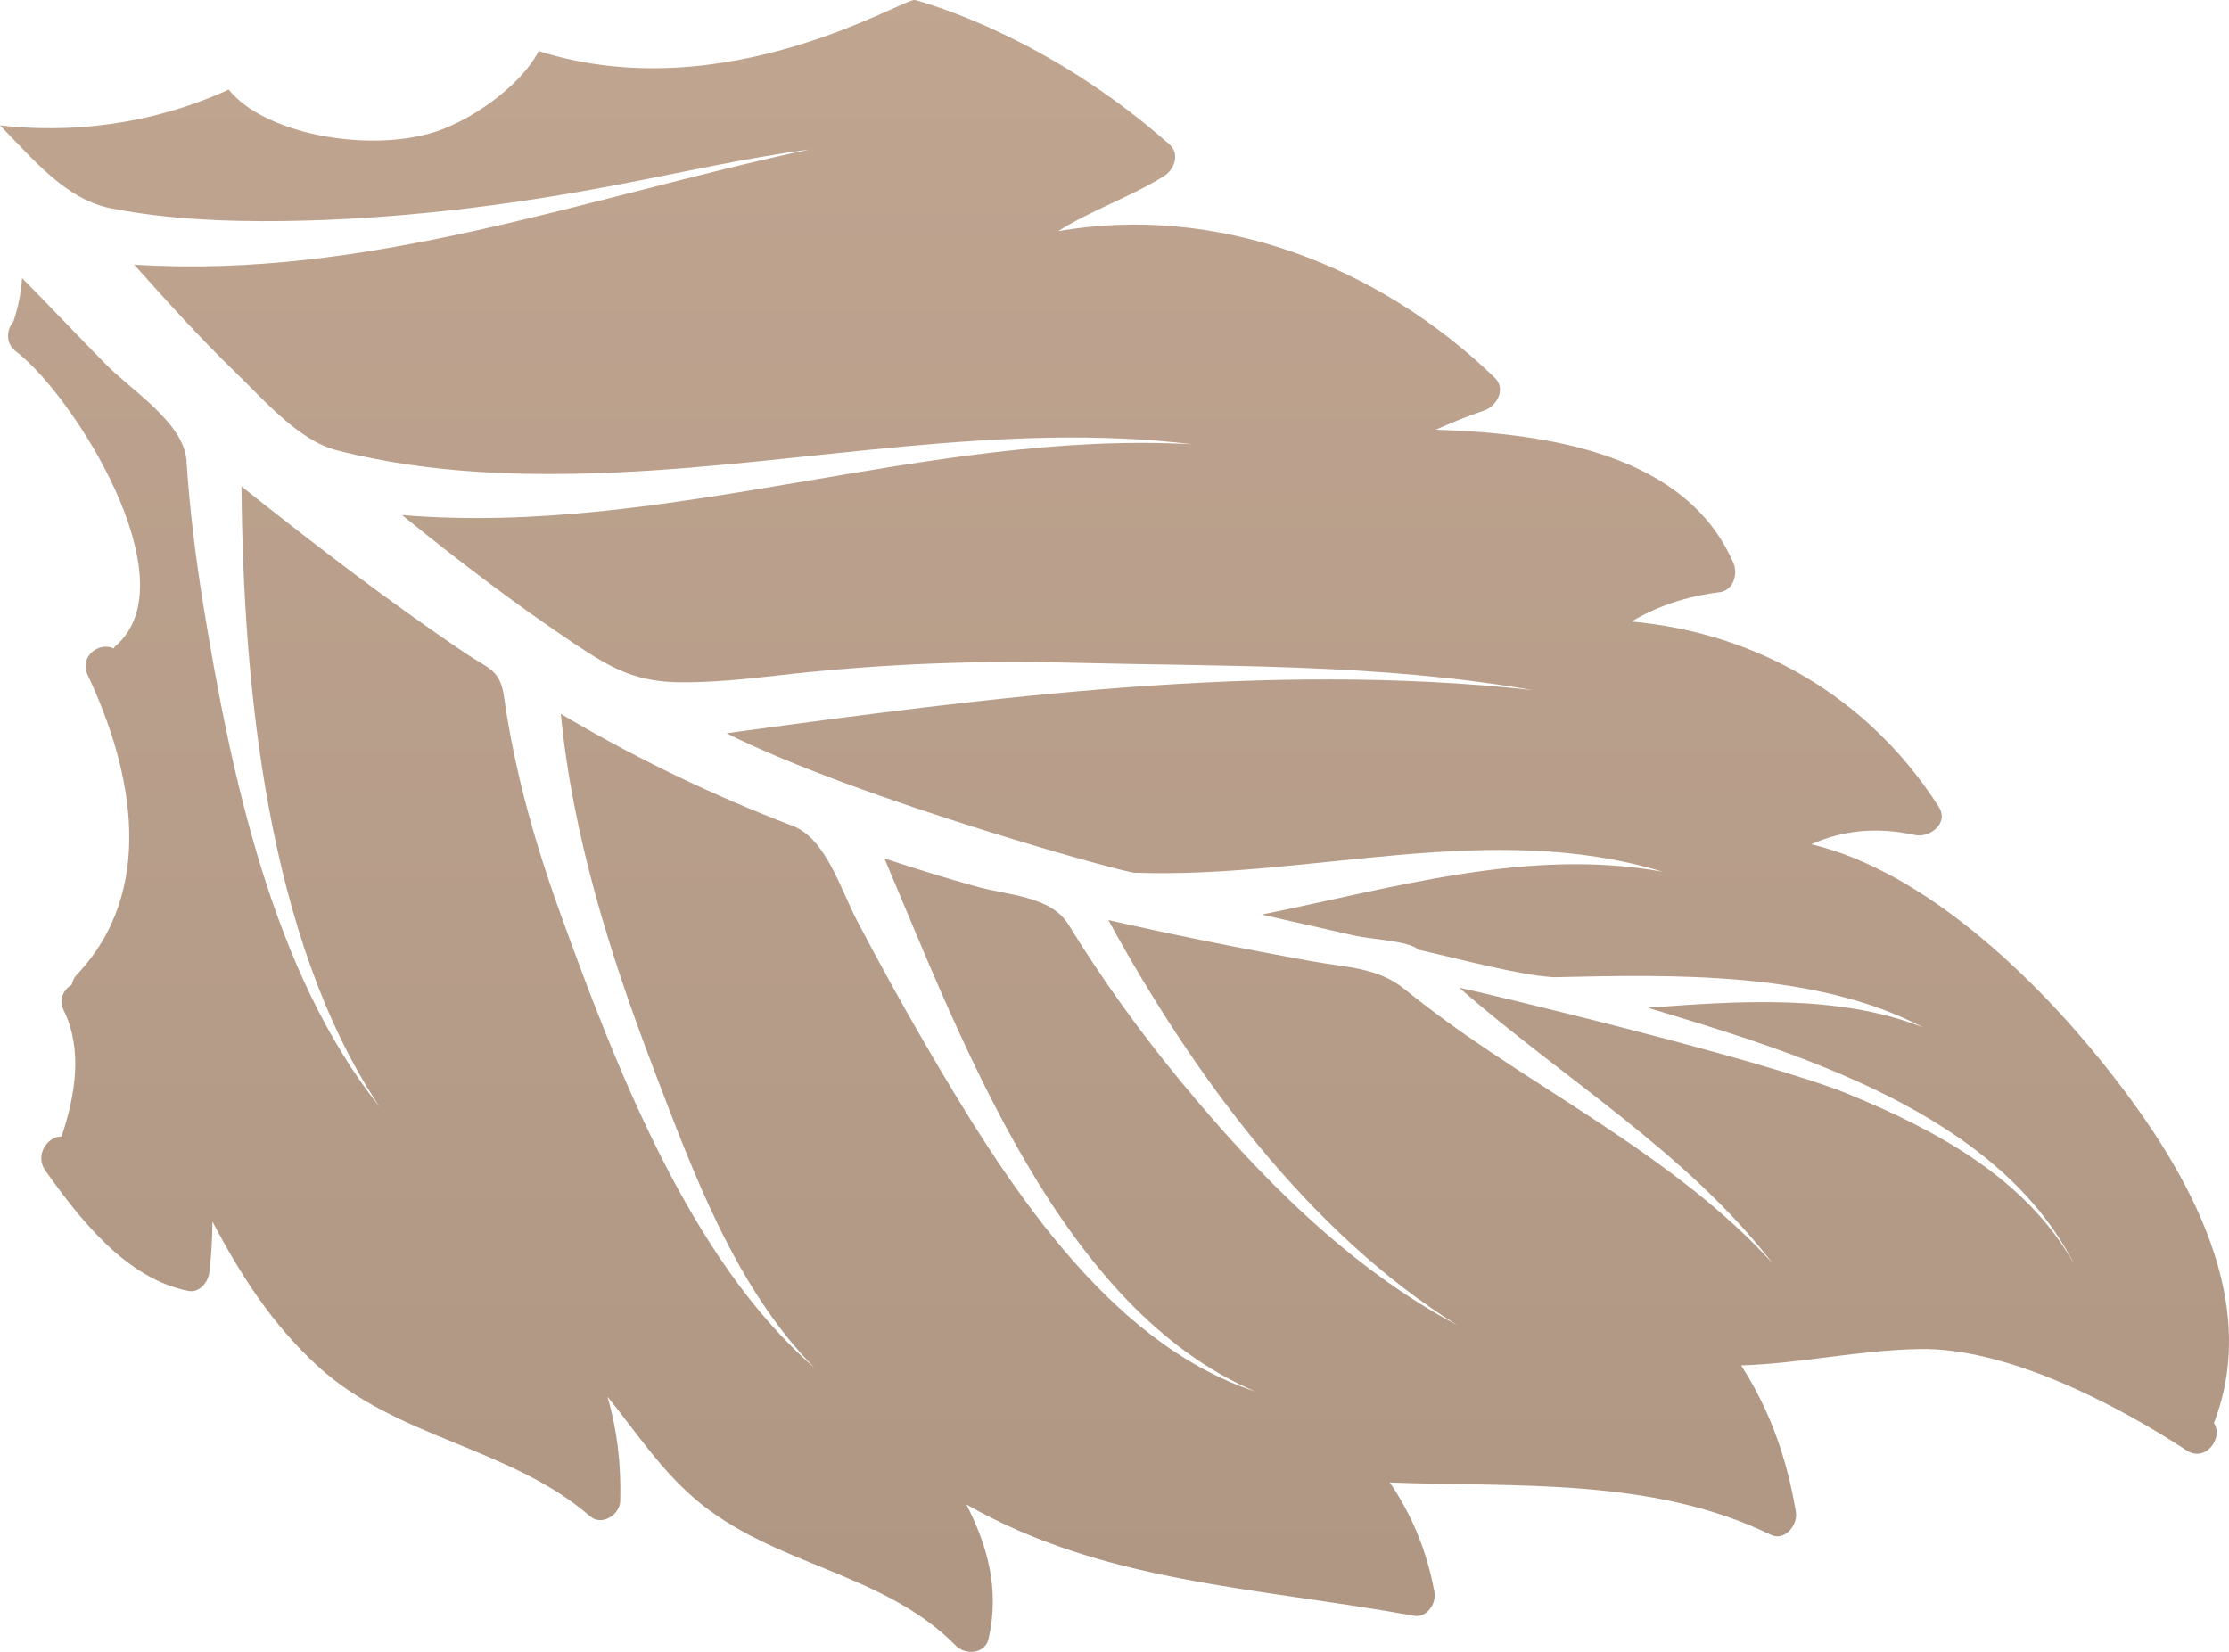 <svg xmlns="http://www.w3.org/2000/svg" width="85" height="63" viewBox="0 0 85 63" fill="none"><g clip-path="url(#clip0_807_63875)"><path d="M20.542 1.953c-.755 1.419-2.739 2.748-4.148 3.136C13.86 5.798 10.057 5.085 8.72 3.416 5.658 4.816 2.584 5.074.0 4.783 1.294 6.097 2.516 7.616 4.263 7.952 6.402 8.363 8.594 8.456 10.765 8.43c4.245-.052 8.504-.568 12.674-1.363 2.48-.47 4.939-1.03 7.44-1.37C22.307 7.534 14.022 10.667 5.115 10.092c1.251 1.396 2.505 2.793 3.853 4.096 1.096 1.06 2.419 2.617 3.889 2.99C16.376 18.074 20.028 18.179 23.633 18.011 30.879 17.671 38.219 16.069 45.476 16.943 35.34 16.387 25.488 20.486 15.33 19.642c2.149 1.747 4.349 3.42 6.646 4.954 1.423.948 2.347 1.426 4.058 1.426C27.22 26.023 28.41 25.903 29.585 25.769 33.316 25.336 36.986 25.179 40.742 25.272 46.616 25.422 52.604 25.299 58.409 26.314 48.262 25.205 37.741 26.594 27.706 27.964c4.982 2.516 15.614 5.455 15.607 5.32C49.987 33.516 56.834 31.242 63.408 33.247 58.29 32.31 53.118 33.871 48.114 34.879 49.304 35.151 50.498 35.42 51.691 35.689 52.288 35.823 53.74 35.879 54.088 36.219 55.709 36.581 57.945 37.194 59.253 37.268 63.718 37.167 69.246 37.022 73.336 39.184 70.112 37.899 66.219 38.179 62.841 38.433 68.441 40.128 76.143 42.409 79.087 48.2 77.243 44.903 73.739 43.055 70.446 41.708 67.28 40.416 56.302 37.791 55.648 37.668c3.95 3.465 8.691 6.284 11.955 10.521C64.577 44.851 60.493 42.562 56.806 40.095 55.691 39.348 54.595 38.56 53.549 37.713 52.543 36.895 51.353 36.899 50.052 36.663 47.374 36.182 44.635 35.629 42.266 35.088 45.483 40.976 49.901 47.002 55.569 50.537c-4.112-2.184-7.566-5.682-10.542-9.296-1.556-1.885-2.991-3.883-4.281-5.977C40.074 34.169 38.438 34.147 37.252 33.815 36.07 33.49 34.898 33.12 33.726 32.739c2.99 7.038 6.729 17.174 14.151 20.333-5.737-1.889-9.644-8.195-12.595-13.25C34.384 38.284 33.528 36.716 32.694 35.136 32.047 33.908 31.505 31.989 30.225 31.496c-3.062-1.172-6.006-2.587-8.839-4.271.453 4.663 1.883 9.2 3.537 13.534 1.52 3.984 3.123 8.348 6.132 11.402-4.745-4.118-7.57-11.469-9.691-17.335C20.758 33.15 20.222 31.436 19.812 29.693 19.571 28.674 19.37 27.643 19.226 26.605 19.072 25.523 18.644 25.515 17.792 24.94c-2.958-1.99-5.787-4.167-8.583-6.388C9.27 26.154 10.187 35.801 14.478 42.215c-4.094-5.126-5.676-12.713-6.722-19.12-.295-1.829-.525-3.666-.643-5.518C7.016 16.133 5.047 14.915 4.047 13.904 2.973 12.817 1.923 11.697.841 10.607.805 11.152.697 11.701.514 12.254.255 12.567.187 13.09.615 13.407c2.182 1.665 6.65 8.729 3.806 11.216C4.374 24.653 4.364 24.697 4.335 24.731 3.796 24.462 3.001 25.026 3.346 25.747c1.732 3.681 2.62 8.21-.417 11.425C2.814 37.291 2.768 37.425 2.735 37.556 2.426 37.739 2.225 38.108 2.433 38.541 3.163 40.024 2.872 41.782 2.347 43.343 1.822 43.328 1.305 44.048 1.732 44.646c1.348 1.893 3.102 4.129 5.463 4.588C7.609 49.309 7.94 48.895 7.983 48.521 8.062 47.86 8.095 47.226 8.102 46.587c1.064 2.02 2.261 3.902 3.997 5.496 3.023 2.785 7.315 3.076 10.413 5.75C22.939 58.202 23.637 57.78 23.651 57.246 23.691 55.82 23.529 54.514 23.166 53.263c1.075 1.333 2.02 2.778 3.361 3.92 2.987 2.542 7.142 2.755 9.924 5.578C36.803 63.123 37.561 63.093 37.698 62.496 38.129 60.596 37.651 58.942 36.853 57.377c5.251 2.991 10.959 3.14 17.077 4.245C54.405 61.704 54.786 61.156 54.699 60.711 54.405 59.113 53.837 57.784 52.999 56.537 57.888 56.72 63.028 56.339 67.528 58.531 68.049 58.788 68.567 58.169 68.484 57.657 68.128 55.559 67.481 53.759 66.395 52.072 68.681 52.001 70.906 51.486 73.21 51.448 76.517 51.392 80.672 53.535 83.393 55.32 84.098 55.776 84.802 54.85 84.425 54.267 86.319 49.38 83.174 44.261 80.201 40.558 77.614 37.328 73.422 33.229 69.07 32.198 70.27 31.672 71.528 31.522 73.041 31.847 73.577 31.959 74.332 31.41 73.936 30.776 71.244 26.553 66.945 24.126 62.212 23.704 63.225 23.107 64.314 22.741 65.59 22.584 66.079 22.517 66.284 21.916 66.108 21.487 64.325 17.339 59.099 16.525 54.757 16.387 55.336 16.125 55.932 15.883 56.59 15.659 57.068 15.502 57.456 14.837 56.996 14.4 52.51 10.066 46.346 7.769 40.354 8.815 41.605 8.02 43.036 7.549 44.383 6.72 44.804 6.452 44.987 5.862 44.606 5.518 40.624 1.982 36.555.463 34.894-.495566e-4 34.51-.112 27.68 4.204 20.546 1.949L20.542 1.953z" fill="url(#paint0_linear_807_63875)"/></g><defs><linearGradient id="paint0_linear_807_63875" x1="-52.471" y1="-232.07" x2="-52.471" y2="94.358" gradientUnits="userSpaceOnUse"><stop stop-color="#ffdcc0"/><stop offset="1" stop-color="#a68f7d"/></linearGradient><clipPath id="clip0_807_63875"><rect width="85" height="63" fill="#fff"/></clipPath></defs></svg>